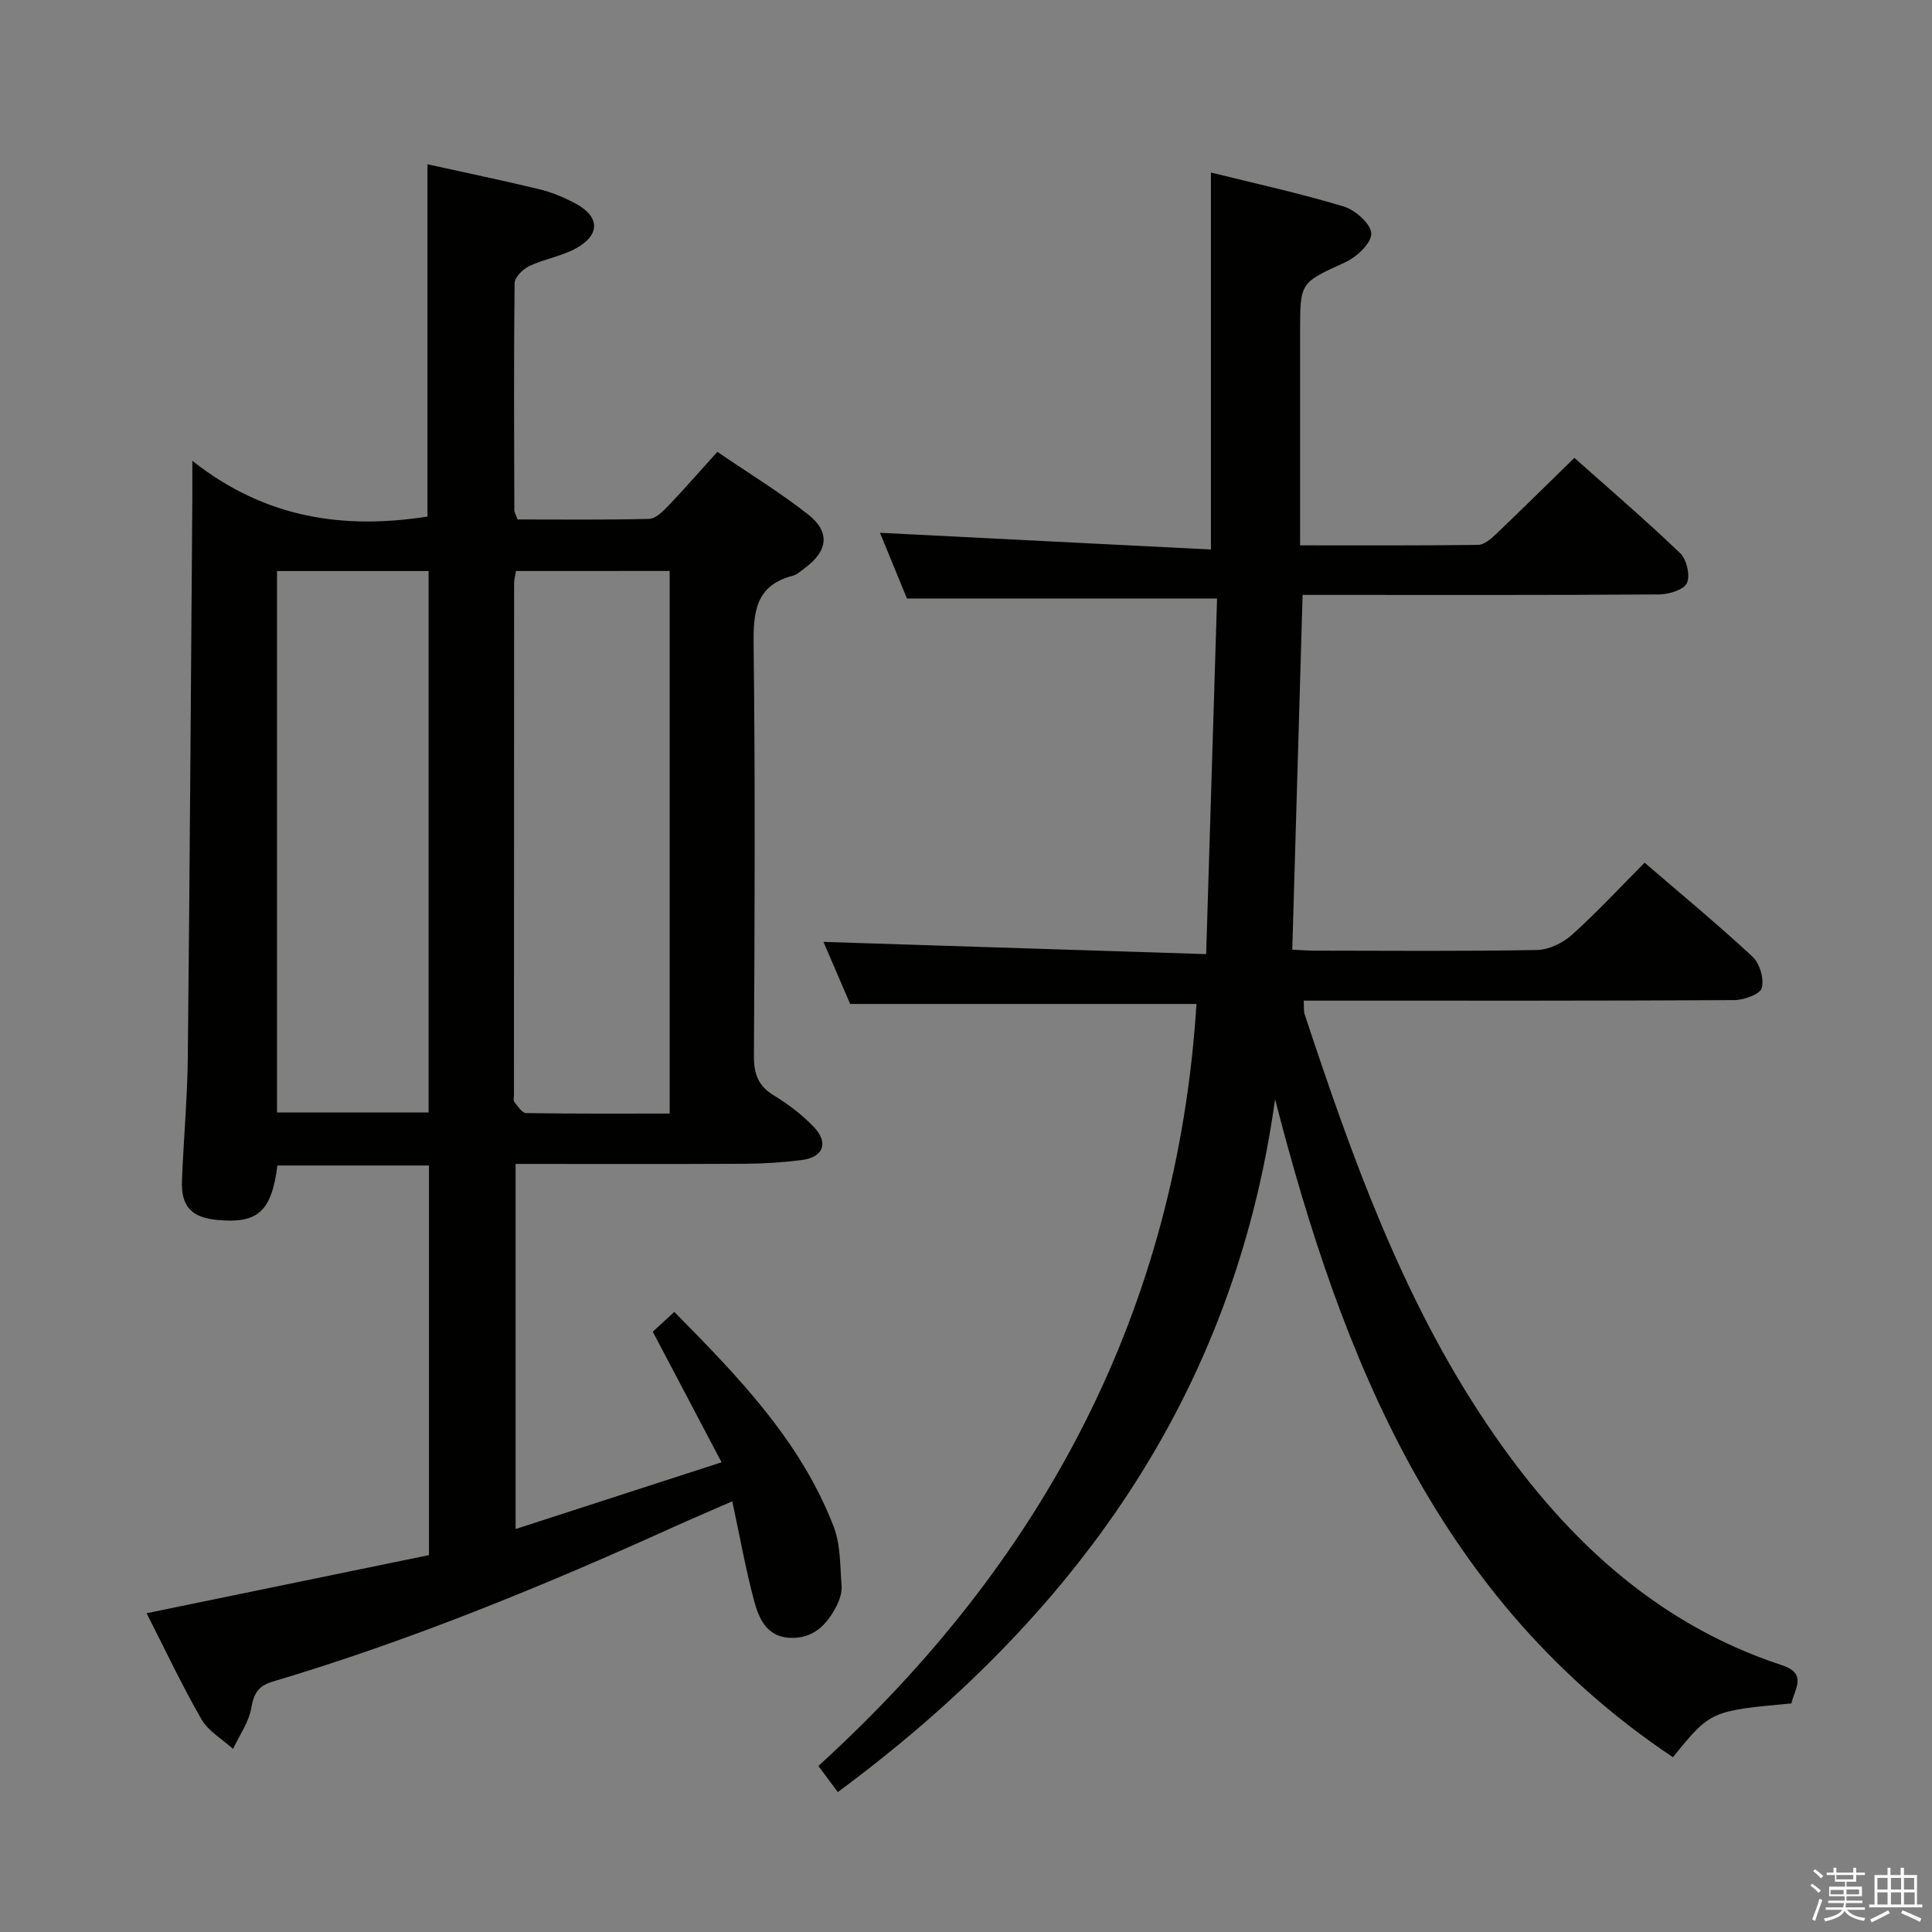 <svg enable-background="new 0 0 400 400" viewBox="0 0 400 400" xmlns="http://www.w3.org/2000/svg"><rect x="0" y="0" width="400" height="400" fill="#808080" stroke="none"/><path d="m374.8 390.4.4-.4c.7.5 1.3 1 1.8 1.4l-.5.5c-.5-.6-1.1-1.1-1.7-1.5zm1 7.3-.6-.3c.5-1.4 1.1-2.8 1.5-4.3.2.1.4.2.6.3-.5 1.3-1 2.8-1.5 4.3zm-.4-10.3.4-.4c.4.3 1 .8 1.7 1.4l-.5.5c-.4-.5-1-1-1.6-1.5zm2.5.3h1.7v-1h.6v1h3.5v-1h.6v1h1.8v.5h-1.8v1.4h-2v1h3.2v2h-3.2v.9h3.3v.5h-3.4c0 .3-.1.6-.1.9h4v.5h-3.7c.7.9 1.9 1.5 3.8 1.7-.1.2-.2.4-.3.6-2.1-.4-3.5-1.1-4-2.1-.4 1-1.8 1.7-4 2.2-.1-.2-.2-.4-.3-.6 2.1-.4 3.4-1 3.8-1.8h-3.4v-.5h3.6c.1-.3.1-.6.2-.9h-3.3v-.5h3.4c0-.3 0-.6 0-.9h-3.2v-2h3.3v-1h-2.1v-1.4h-1.7v-.5zm1.1 3.5v1h2.7c0-.3 0-.4 0-.4 0-.1 0-.2 0-.2 0-.1 0-.2 0-.3h-2.7zm1.2-3v.9h3.5v-.9zm4.7 3h-2.6v.6.4h2.6z" fill="#fafafb"/><path d="m393.6 386.7h.6v1.5h2.7v6.1h1.1v.6h-11v-.6h1.1v-6.1h2.7v-1.5h.6v1.5h2.1v-1.5zm-2.7 8.8.4.6c-1.2.6-2.5 1.3-3.8 1.9-.1-.2-.2-.4-.3-.6 1.2-.6 2.5-1.2 3.7-1.9zm-2.2-6.7v2.4h2.1v-2.4zm0 3v2.5h2.1v-2.5zm2.8-3v2.4h2.1v-2.4zm0 3v2.5h2.1v-2.5zm6 6.1c-1.4-.7-2.7-1.3-3.9-1.8l.3-.6c1.5.6 2.7 1.2 3.9 1.7zm-1.2-9.1h-2.1v2.4h2.1zm-2.1 3v2.5h2.2v-2.5z" fill="#fafafb"/><g fill="#010100"><path d="m88.81 321.97c0-27.45 0-53.91 0-80.67-10.59 0-20.99 0-31.37 0-1.25 9.59-4.05 12.08-12.52 11.27-5.28-.51-7.45-2.81-7.25-8.1.33-8.48 1.12-16.95 1.21-25.43.41-38.64.64-77.29.94-115.93.01-1.95 0-3.91 0-7.7 15.21 12.02 31.52 14.22 48.68 11.54 0-24.25 0-48.49 0-72.94 7.76 1.71 15.53 3.33 23.24 5.19 2.56.62 5.07 1.69 7.4 2.93 5.05 2.68 5.19 6.48.14 9.27-3 1.66-6.6 2.22-9.73 3.7-1.31.62-2.99 2.32-3.01 3.54-.18 15.66-.1 31.33-.05 46.99 0 .45.3.91.66 1.92 9 0 18.12.11 27.23-.12 1.35-.03 2.85-1.52 3.94-2.66 3.33-3.48 6.49-7.12 10.2-11.22 6.35 4.34 12.85 8.3 18.8 12.97 4.61 3.62 4.09 7.55-.63 11.04-.8.59-1.59 1.38-2.5 1.62-7.81 2.02-8.25 7.58-8.16 14.47.34 28.33.22 56.66.06 84.99-.02 3.75.91 6.22 4.18 8.19 2.96 1.79 5.8 3.98 8.2 6.47 3.17 3.3 2.02 6.31-2.52 6.88-3.94.5-7.94.75-11.92.77-15.65.08-31.3.03-47.28.03v75.59c14.14-4.58 27.91-9.05 42.64-13.82-4.95-9.4-9.49-18.02-14.24-27.04 1.12-1.02 2.56-2.35 4.46-4.09 13.17 13.35 26.13 26.66 32.99 44.44 1.44 3.74 1.32 8.13 1.64 12.24.11 1.4-.42 3-1.09 4.29-2.01 3.91-4.91 6.78-9.72 6.5-4.77-.28-6.34-4.08-7.32-7.74-1.75-6.56-2.94-13.26-4.5-20.52-4.41 1.93-8.46 3.65-12.46 5.46-26.96 12.2-54.3 23.41-82.7 31.87-3 .89-3.91 2.48-4.43 5.48-.51 2.95-2.46 5.64-3.77 8.45-2.22-2.01-5.1-3.64-6.52-6.1-4.04-7-7.48-14.34-11.38-21.99 19.85-4.08 39.08-8.04 58.46-12.03zm18.02-203.75c-.16.99-.39 1.78-.39 2.58-.02 35.29-.02 70.58-.03 105.87 0 .5-.18 1.16.07 1.47.72.88 1.6 2.3 2.44 2.31 9.93.16 19.86.1 29.73.1 0-37.89 0-75.09 0-112.34-10.78.01-21.21.01-31.82.01zm-49.48.01v112.09h31.39c0-37.47 0-74.66 0-112.09-10.51 0-20.77 0-31.39 0z"/><path d="m263.99 227.58c-8.54 61.65-41.79 107.37-90.53 143.45-1.22-1.64-2.4-3.23-4.02-5.41 46.62-42.41 74.25-94.32 78.28-157.76-23.7 0-47.27 0-71.7 0-1.69-3.93-3.76-8.73-5.53-12.85 26.1.83 52.13 1.66 79.23 2.53.78-25.28 1.52-49.58 2.26-73.63-21.86 0-42.61 0-64.21 0-1.67-4.07-3.72-9.07-5.58-13.6 22.88 1.15 45.79 2.31 68.52 3.46 0-26.7 0-52.06 0-78.05 8.98 2.23 18.34 4.27 27.48 7.03 2.39.72 5.66 3.61 5.72 5.59s-3.02 4.87-5.37 5.95c-9.28 4.27-9.37 4.06-9.37 14.22v38.49 5.91c12.65 0 24.77.06 36.88-.1 1.23-.02 2.62-1.22 3.64-2.19 5.3-5.05 10.51-10.2 16.27-15.82 7.2 6.41 14.73 12.86 21.88 19.71 1.35 1.29 2.14 4.61 1.42 6.2-.63 1.4-3.72 2.34-5.74 2.36-22.66.16-45.32.1-67.99.1-1.82 0-3.65 0-5.84 0-.71 24.46-1.42 48.64-2.14 73.45 1.42.06 3.01.19 4.6.2 15.33.02 30.66.15 45.99-.13 2.47-.04 5.38-1.41 7.25-3.09 5.19-4.65 9.94-9.79 15.11-14.99 7.59 6.54 15.16 12.79 22.33 19.45 1.5 1.39 2.44 4.59 1.93 6.5-.34 1.28-3.69 2.49-5.7 2.5-27.66.16-55.32.11-82.98.11-1.97 0-3.93 0-6.16 0 .08 1.27-.04 2.12.2 2.85 9.78 29.53 20.21 58.83 37.73 84.84 15.27 22.67 34.34 41.12 61.1 49.91 5.35 1.76 2.55 4.98 1.95 7.9-16.75 1.56-16.75 1.56-24.54 11.14-48.51-32.44-68.42-82.11-82.37-136.23z"/></g></svg>